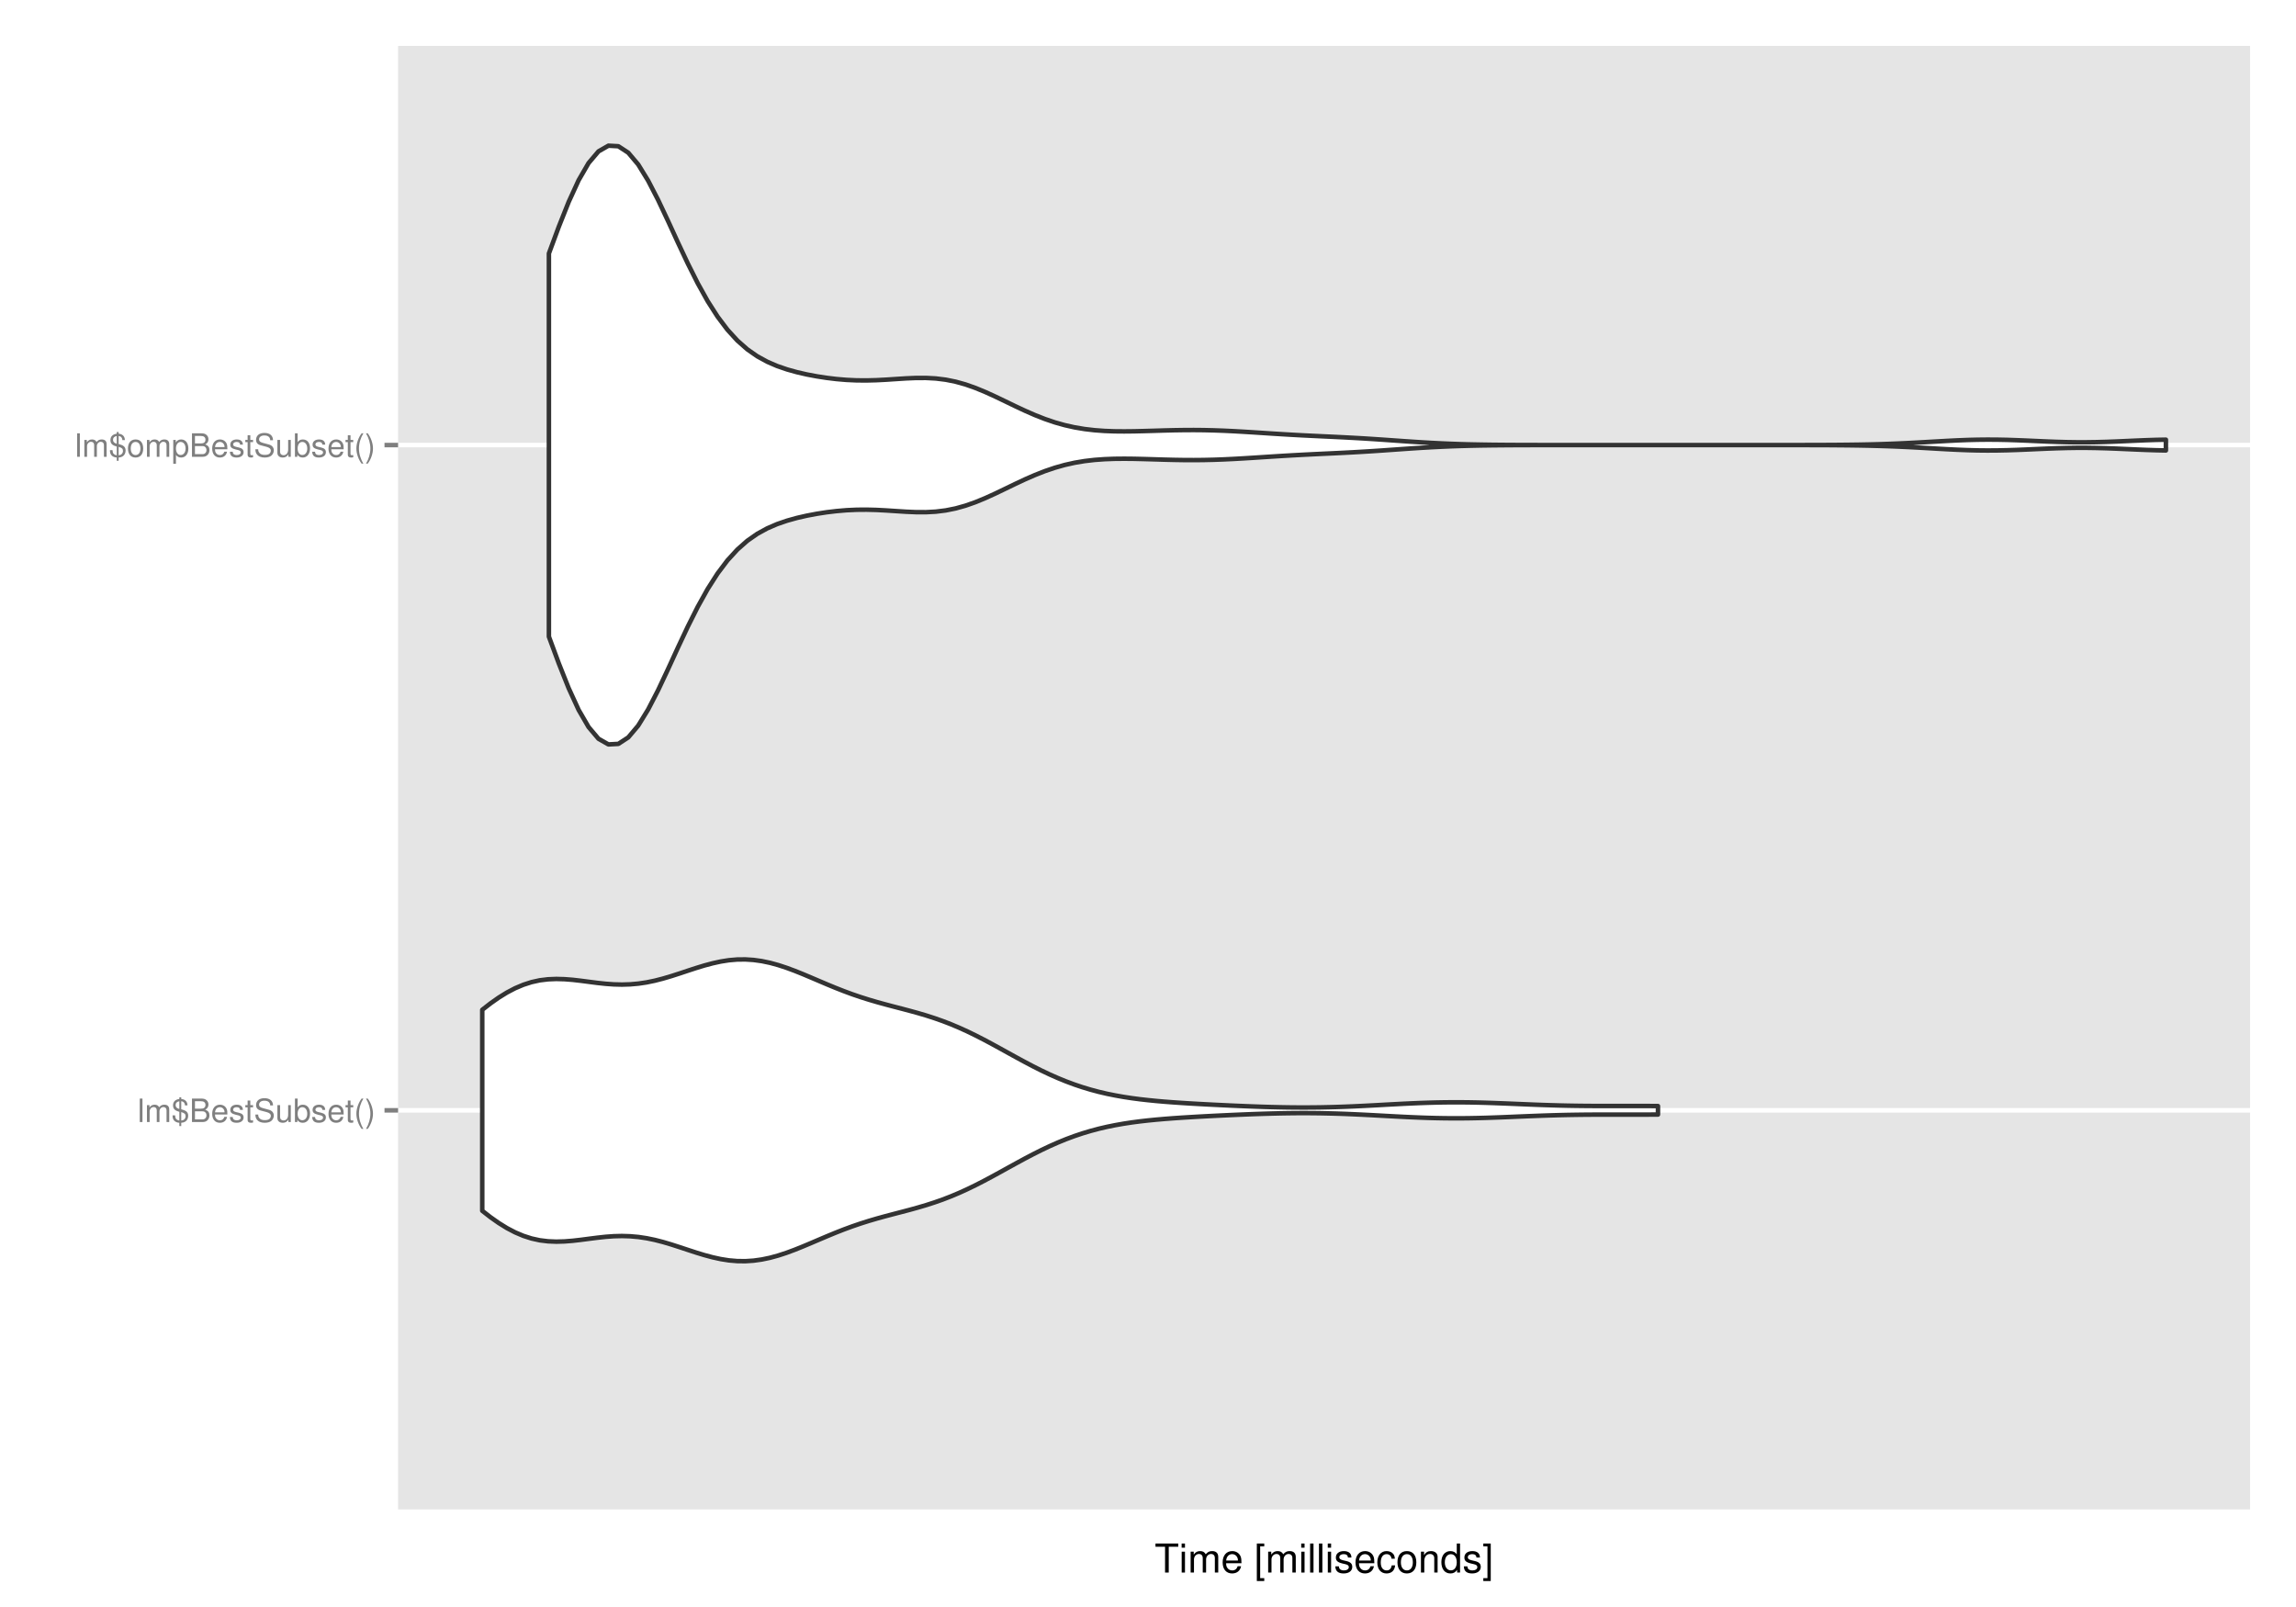 <?xml version="1.0" encoding="UTF-8"?>
<svg xmlns="http://www.w3.org/2000/svg" xmlns:xlink="http://www.w3.org/1999/xlink" width="720pt" height="504pt" viewBox="0 0 720 504" version="1.1">
<defs>
<g>
<symbol overflow="visible" id="glyph0-0">
<path style="stroke:none;" d="M 1.531 -7.359 L 0.688 -7.359 L 0.688 0 L 1.531 0 Z M 1.531 -7.359 "/>
</symbol>
<symbol overflow="visible" id="glyph0-1">
<path style="stroke:none;" d="M 0.703 -5.297 L 0.703 0 L 1.547 0 L 1.547 -3.328 C 1.547 -4.094 2.109 -4.703 2.797 -4.703 C 3.422 -4.703 3.781 -4.312 3.781 -3.641 L 3.781 0 L 4.625 0 L 4.625 -3.328 C 4.625 -4.094 5.172 -4.703 5.859 -4.703 C 6.484 -4.703 6.844 -4.312 6.844 -3.641 L 6.844 0 L 7.688 0 L 7.688 -3.969 C 7.688 -4.922 7.141 -5.438 6.156 -5.438 C 5.453 -5.438 5.031 -5.234 4.531 -4.641 C 4.219 -5.203 3.797 -5.438 3.109 -5.438 C 2.406 -5.438 1.938 -5.172 1.484 -4.547 L 1.484 -5.297 Z M 0.703 -5.297 "/>
</symbol>
<symbol overflow="visible" id="glyph0-2">
<path style="stroke:none;" d="M 2.453 -7.766 L 2.453 -7.234 C 1.156 -7.062 0.469 -6.359 0.469 -5.203 C 0.469 -4.578 0.703 -4.078 1.188 -3.734 C 1.438 -3.547 1.719 -3.438 2.453 -3.203 L 2.453 -0.469 C 2 -0.531 1.609 -0.734 1.391 -1.047 C 1.234 -1.266 1.188 -1.438 1.125 -2.094 L 0.328 -2.094 C 0.266 -0.703 1.031 0.141 2.453 0.234 L 2.453 1.266 L 3.047 1.266 L 3.047 0.234 C 3.594 0.188 3.969 0.078 4.297 -0.125 C 4.891 -0.484 5.234 -1.188 5.234 -1.969 C 5.234 -2.688 4.953 -3.188 4.375 -3.516 C 4.109 -3.672 3.984 -3.719 3.047 -4 L 3.047 -6.516 C 3.719 -6.484 4.203 -5.969 4.203 -5.234 L 5 -5.234 C 5 -6.391 4.266 -7.141 3.047 -7.234 L 3.047 -7.766 Z M 2.453 -4.094 C 1.656 -4.297 1.281 -4.688 1.281 -5.312 C 1.281 -5.969 1.703 -6.406 2.453 -6.516 Z M 3.047 -3.125 C 4.078 -2.812 4.406 -2.516 4.406 -1.844 C 4.406 -1.453 4.25 -1.094 3.984 -0.844 C 3.734 -0.609 3.484 -0.516 3.047 -0.469 Z M 3.047 -3.125 "/>
</symbol>
<symbol overflow="visible" id="glyph0-3">
<path style="stroke:none;" d="M 0.797 0 L 4.125 0 C 4.812 0 5.328 -0.188 5.719 -0.609 C 6.094 -1 6.281 -1.531 6.281 -2.094 C 6.281 -2.984 5.891 -3.516 4.953 -3.891 C 5.609 -4.203 5.969 -4.75 5.969 -5.484 C 5.969 -6.031 5.766 -6.5 5.375 -6.844 C 5 -7.203 4.484 -7.359 3.781 -7.359 L 0.797 -7.359 Z M 1.734 -4.188 L 1.734 -6.531 L 3.547 -6.531 C 4.078 -6.531 4.375 -6.453 4.625 -6.266 C 4.891 -6.062 5.031 -5.766 5.031 -5.359 C 5.031 -4.969 4.891 -4.656 4.625 -4.453 C 4.375 -4.266 4.078 -4.188 3.547 -4.188 Z M 1.734 -0.828 L 1.734 -3.359 L 4.031 -3.359 C 4.484 -3.359 4.781 -3.25 5 -3.016 C 5.234 -2.781 5.344 -2.453 5.344 -2.094 C 5.344 -1.734 5.234 -1.406 5 -1.188 C 4.781 -0.938 4.484 -0.828 4.031 -0.828 Z M 1.734 -0.828 "/>
</symbol>
<symbol overflow="visible" id="glyph0-4">
<path style="stroke:none;" d="M 5.172 -2.359 C 5.172 -3.172 5.125 -3.656 4.969 -4.047 C 4.625 -4.922 3.812 -5.438 2.828 -5.438 C 1.359 -5.438 0.406 -4.312 0.406 -2.578 C 0.406 -0.844 1.328 0.234 2.812 0.234 C 4.016 0.234 4.859 -0.453 5.062 -1.609 L 4.219 -1.609 C 3.984 -0.906 3.516 -0.547 2.844 -0.547 C 2.297 -0.547 1.844 -0.781 1.562 -1.234 C 1.359 -1.531 1.297 -1.844 1.281 -2.359 Z M 1.297 -3.047 C 1.375 -4.031 1.969 -4.656 2.812 -4.656 C 3.641 -4.656 4.281 -3.984 4.281 -3.109 C 4.281 -3.094 4.281 -3.062 4.266 -3.047 Z M 1.297 -3.047 "/>
</symbol>
<symbol overflow="visible" id="glyph0-5">
<path style="stroke:none;" d="M 4.422 -3.812 C 4.406 -4.859 3.719 -5.438 2.5 -5.438 C 1.266 -5.438 0.469 -4.797 0.469 -3.828 C 0.469 -3 0.891 -2.609 2.156 -2.297 L 2.938 -2.109 C 3.516 -1.969 3.75 -1.75 3.75 -1.375 C 3.75 -0.875 3.266 -0.547 2.516 -0.547 C 2.062 -0.547 1.688 -0.672 1.469 -0.891 C 1.344 -1.047 1.281 -1.203 1.234 -1.578 L 0.344 -1.578 C 0.391 -0.359 1.062 0.234 2.453 0.234 C 3.781 0.234 4.641 -0.422 4.641 -1.438 C 4.641 -2.234 4.188 -2.672 3.141 -2.922 L 2.328 -3.109 C 1.641 -3.266 1.359 -3.5 1.359 -3.859 C 1.359 -4.344 1.781 -4.656 2.469 -4.656 C 3.156 -4.656 3.516 -4.375 3.531 -3.812 Z M 4.422 -3.812 "/>
</symbol>
<symbol overflow="visible" id="glyph0-6">
<path style="stroke:none;" d="M 2.562 -5.297 L 1.703 -5.297 L 1.703 -6.75 L 0.859 -6.75 L 0.859 -5.297 L 0.141 -5.297 L 0.141 -4.609 L 0.859 -4.609 L 0.859 -0.609 C 0.859 -0.078 1.219 0.234 1.875 0.234 C 2.078 0.234 2.281 0.219 2.562 0.156 L 2.562 -0.547 C 2.453 -0.516 2.328 -0.5 2.156 -0.5 C 1.797 -0.5 1.703 -0.609 1.703 -0.984 L 1.703 -4.609 L 2.562 -4.609 Z M 2.562 -5.297 "/>
</symbol>
<symbol overflow="visible" id="glyph0-7">
<path style="stroke:none;" d="M 6.016 -5.203 C 6 -6.641 5.016 -7.484 3.328 -7.484 C 1.703 -7.484 0.703 -6.656 0.703 -5.312 C 0.703 -4.422 1.188 -3.859 2.156 -3.609 L 3.984 -3.125 C 4.906 -2.875 5.328 -2.5 5.328 -1.922 C 5.328 -1.531 5.125 -1.125 4.797 -0.906 C 4.516 -0.703 4.047 -0.594 3.453 -0.594 C 2.656 -0.594 2.109 -0.781 1.75 -1.219 C 1.484 -1.531 1.359 -1.891 1.375 -2.344 L 0.484 -2.344 C 0.5 -1.672 0.625 -1.219 0.922 -0.812 C 1.422 -0.125 2.266 0.234 3.391 0.234 C 4.266 0.234 4.984 0.031 5.453 -0.328 C 5.953 -0.734 6.266 -1.391 6.266 -2.016 C 6.266 -2.922 5.703 -3.594 4.703 -3.859 L 2.859 -4.359 C 1.969 -4.609 1.641 -4.891 1.641 -5.453 C 1.641 -6.203 2.297 -6.688 3.297 -6.688 C 4.469 -6.688 5.125 -6.156 5.125 -5.203 Z M 6.016 -5.203 "/>
</symbol>
<symbol overflow="visible" id="glyph0-8">
<path style="stroke:none;" d="M 4.859 0 L 4.859 -5.297 L 4.031 -5.297 L 4.031 -2.297 C 4.031 -1.219 3.469 -0.5 2.578 -0.5 C 1.922 -0.5 1.5 -0.906 1.5 -1.547 L 1.5 -5.297 L 0.656 -5.297 L 0.656 -1.219 C 0.656 -0.328 1.312 0.234 2.344 0.234 C 3.125 0.234 3.609 -0.047 4.109 -0.734 L 4.109 0 Z M 4.859 0 "/>
</symbol>
<symbol overflow="visible" id="glyph0-9">
<path style="stroke:none;" d="M 0.547 -7.359 L 0.547 0 L 1.297 0 L 1.297 -0.672 C 1.703 -0.062 2.234 0.234 2.984 0.234 C 4.375 0.234 5.281 -0.906 5.281 -2.672 C 5.281 -4.375 4.406 -5.438 3.016 -5.438 C 2.297 -5.438 1.781 -5.172 1.391 -4.578 L 1.391 -7.359 Z M 2.859 -4.656 C 3.797 -4.656 4.406 -3.828 4.406 -2.578 C 4.406 -1.375 3.781 -0.562 2.859 -0.562 C 1.969 -0.562 1.391 -1.359 1.391 -2.609 C 1.391 -3.844 1.969 -4.656 2.859 -4.656 Z M 2.859 -4.656 "/>
</symbol>
<symbol overflow="visible" id="glyph0-10">
<path style="stroke:none;" d="M 2.375 -7.359 C 1.375 -6.031 0.734 -4.203 0.734 -2.609 C 0.734 -1.016 1.375 0.812 2.375 2.141 L 2.938 2.141 C 2.047 0.703 1.547 -1 1.547 -2.609 C 1.547 -4.219 2.047 -5.922 2.938 -7.359 Z M 2.375 -7.359 "/>
</symbol>
<symbol overflow="visible" id="glyph0-11">
<path style="stroke:none;" d="M 0.938 2.141 C 1.953 0.812 2.578 -1.016 2.578 -2.609 C 2.578 -4.203 1.953 -6.031 0.938 -7.359 L 0.391 -7.359 C 1.266 -5.922 1.766 -4.219 1.766 -2.609 C 1.766 -1 1.266 0.703 0.391 2.141 Z M 0.938 2.141 "/>
</symbol>
<symbol overflow="visible" id="glyph0-12">
<path style="stroke:none;" d="M 2.75 -5.438 C 1.266 -5.438 0.359 -4.375 0.359 -2.609 C 0.359 -0.828 1.25 0.234 2.75 0.234 C 4.234 0.234 5.141 -0.828 5.141 -2.562 C 5.141 -4.391 4.266 -5.438 2.75 -5.438 Z M 2.75 -4.656 C 3.703 -4.656 4.266 -3.891 4.266 -2.578 C 4.266 -1.328 3.688 -0.547 2.75 -0.547 C 1.812 -0.547 1.234 -1.328 1.234 -2.609 C 1.234 -3.875 1.812 -4.656 2.75 -4.656 Z M 2.75 -4.656 "/>
</symbol>
<symbol overflow="visible" id="glyph0-13">
<path style="stroke:none;" d="M 0.547 2.203 L 1.391 2.203 L 1.391 -0.562 C 1.844 -0.016 2.328 0.234 3.016 0.234 C 4.375 0.234 5.281 -0.875 5.281 -2.547 C 5.281 -4.328 4.406 -5.438 3.016 -5.438 C 2.297 -5.438 1.719 -5.125 1.328 -4.484 L 1.328 -5.297 L 0.547 -5.297 Z M 2.859 -4.656 C 3.797 -4.656 4.406 -3.828 4.406 -2.578 C 4.406 -1.375 3.781 -0.562 2.859 -0.562 C 1.984 -0.562 1.391 -1.359 1.391 -2.609 C 1.391 -3.844 1.984 -4.656 2.859 -4.656 Z M 2.859 -4.656 "/>
</symbol>
<symbol overflow="visible" id="glyph1-0">
<path style="stroke:none;" d="M 4.422 -8.094 L 7.406 -8.094 L 7.406 -9.109 L 0.266 -9.109 L 0.266 -8.094 L 3.266 -8.094 L 3.266 0 L 4.422 0 Z M 4.422 -8.094 "/>
</symbol>
<symbol overflow="visible" id="glyph1-1">
<path style="stroke:none;" d="M 1.875 -6.547 L 0.844 -6.547 L 0.844 0 L 1.875 0 Z M 1.875 -9.109 L 0.828 -9.109 L 0.828 -7.797 L 1.875 -7.797 Z M 1.875 -9.109 "/>
</symbol>
<symbol overflow="visible" id="glyph1-2">
<path style="stroke:none;" d="M 0.875 -6.547 L 0.875 0 L 1.922 0 L 1.922 -4.109 C 1.922 -5.062 2.609 -5.828 3.469 -5.828 C 4.234 -5.828 4.672 -5.344 4.672 -4.516 L 4.672 0 L 5.719 0 L 5.719 -4.109 C 5.719 -5.062 6.406 -5.828 7.266 -5.828 C 8.031 -5.828 8.469 -5.344 8.469 -4.516 L 8.469 0 L 9.531 0 L 9.531 -4.906 C 9.531 -6.094 8.844 -6.734 7.625 -6.734 C 6.75 -6.734 6.219 -6.469 5.609 -5.734 C 5.219 -6.438 4.703 -6.734 3.844 -6.734 C 2.969 -6.734 2.406 -6.406 1.844 -5.625 L 1.844 -6.547 Z M 0.875 -6.547 "/>
</symbol>
<symbol overflow="visible" id="glyph1-3">
<path style="stroke:none;" d="M 6.406 -2.922 C 6.406 -3.922 6.344 -4.531 6.156 -5.016 C 5.719 -6.094 4.719 -6.734 3.5 -6.734 C 1.672 -6.734 0.5 -5.344 0.5 -3.188 C 0.5 -1.031 1.641 0.281 3.469 0.281 C 4.969 0.281 6.016 -0.562 6.281 -1.984 L 5.219 -1.984 C 4.938 -1.125 4.344 -0.672 3.516 -0.672 C 2.844 -0.672 2.281 -0.969 1.938 -1.531 C 1.688 -1.906 1.594 -2.281 1.594 -2.922 Z M 1.609 -3.781 C 1.703 -4.984 2.438 -5.781 3.484 -5.781 C 4.516 -5.781 5.297 -4.922 5.297 -3.844 C 5.297 -3.828 5.297 -3.797 5.281 -3.781 Z M 1.609 -3.781 "/>
</symbol>
<symbol overflow="visible" id="glyph1-4">
<path style="stroke:none;" d=""/>
</symbol>
<symbol overflow="visible" id="glyph1-5">
<path style="stroke:none;" d="M 3.125 -9.109 L 0.797 -9.109 L 0.797 2.656 L 3.125 2.656 L 3.125 1.75 L 1.844 1.75 L 1.844 -8.219 L 3.125 -8.219 Z M 3.125 -9.109 "/>
</symbol>
<symbol overflow="visible" id="glyph1-6">
<path style="stroke:none;" d="M 1.906 -9.109 L 0.844 -9.109 L 0.844 0 L 1.906 0 Z M 1.906 -9.109 "/>
</symbol>
<symbol overflow="visible" id="glyph1-7">
<path style="stroke:none;" d="M 5.469 -4.719 C 5.469 -6.016 4.609 -6.734 3.094 -6.734 C 1.578 -6.734 0.594 -5.953 0.594 -4.734 C 0.594 -3.719 1.109 -3.219 2.656 -2.844 L 3.641 -2.609 C 4.359 -2.438 4.656 -2.172 4.656 -1.703 C 4.656 -1.094 4.031 -0.672 3.125 -0.672 C 2.562 -0.672 2.094 -0.844 1.828 -1.109 C 1.656 -1.297 1.594 -1.484 1.531 -1.953 L 0.422 -1.953 C 0.469 -0.438 1.328 0.281 3.031 0.281 C 4.688 0.281 5.734 -0.531 5.734 -1.781 C 5.734 -2.766 5.188 -3.297 3.891 -3.609 L 2.891 -3.844 C 2.031 -4.047 1.672 -4.328 1.672 -4.781 C 1.672 -5.391 2.219 -5.781 3.062 -5.781 C 3.906 -5.781 4.344 -5.406 4.375 -4.719 Z M 5.469 -4.719 "/>
</symbol>
<symbol overflow="visible" id="glyph1-8">
<path style="stroke:none;" d="M 5.891 -4.344 C 5.844 -4.984 5.703 -5.406 5.453 -5.766 C 5 -6.375 4.219 -6.734 3.297 -6.734 C 1.531 -6.734 0.391 -5.344 0.391 -3.156 C 0.391 -1.047 1.516 0.281 3.281 0.281 C 4.844 0.281 5.844 -0.656 5.969 -2.25 L 4.906 -2.25 C 4.734 -1.203 4.203 -0.672 3.312 -0.672 C 2.156 -0.672 1.469 -1.609 1.469 -3.156 C 1.469 -4.797 2.156 -5.781 3.281 -5.781 C 4.156 -5.781 4.719 -5.266 4.844 -4.344 Z M 5.891 -4.344 "/>
</symbol>
<symbol overflow="visible" id="glyph1-9">
<path style="stroke:none;" d="M 3.406 -6.734 C 1.562 -6.734 0.453 -5.422 0.453 -3.219 C 0.453 -1.031 1.547 0.281 3.406 0.281 C 5.25 0.281 6.375 -1.031 6.375 -3.172 C 6.375 -5.438 5.281 -6.734 3.406 -6.734 Z M 3.406 -5.781 C 4.594 -5.781 5.281 -4.812 5.281 -3.188 C 5.281 -1.656 4.562 -0.672 3.406 -0.672 C 2.25 -0.672 1.531 -1.641 1.531 -3.219 C 1.531 -4.797 2.25 -5.781 3.406 -5.781 Z M 3.406 -5.781 "/>
</symbol>
<symbol overflow="visible" id="glyph1-10">
<path style="stroke:none;" d="M 0.875 -6.547 L 0.875 0 L 1.922 0 L 1.922 -3.609 C 1.922 -4.953 2.625 -5.828 3.703 -5.828 C 4.531 -5.828 5.047 -5.328 5.047 -4.531 L 5.047 0 L 6.094 0 L 6.094 -4.953 C 6.094 -6.031 5.281 -6.734 4.016 -6.734 C 3.031 -6.734 2.406 -6.359 1.844 -5.453 L 1.844 -6.547 Z M 0.875 -6.547 "/>
</symbol>
<symbol overflow="visible" id="glyph1-11">
<path style="stroke:none;" d="M 6.188 -9.109 L 5.156 -9.109 L 5.156 -5.719 C 4.719 -6.391 4.016 -6.734 3.141 -6.734 C 1.438 -6.734 0.328 -5.375 0.328 -3.281 C 0.328 -1.078 1.406 0.281 3.172 0.281 C 4.078 0.281 4.703 -0.047 5.266 -0.859 L 5.266 0 L 6.188 0 Z M 3.312 -5.766 C 4.438 -5.766 5.156 -4.766 5.156 -3.203 C 5.156 -1.688 4.422 -0.688 3.328 -0.688 C 2.172 -0.688 1.406 -1.703 1.406 -3.219 C 1.406 -4.75 2.172 -5.766 3.312 -5.766 Z M 3.312 -5.766 "/>
</symbol>
<symbol overflow="visible" id="glyph1-12">
<path style="stroke:none;" d="M 0.281 2.656 L 2.609 2.656 L 2.609 -9.109 L 0.281 -9.109 L 0.281 -8.219 L 1.578 -8.219 L 1.578 1.75 L 0.281 1.75 Z M 0.281 2.656 "/>
</symbol>
</g>
<clipPath id="clip1">
  <path d="M 124.832 14.398 L 706.602 14.398 L 706.602 474.402 L 124.832 474.402 Z M 124.832 14.398 "/>
</clipPath>
</defs>
<g id="surface7">
<rect x="0" y="0" width="720" height="504" style="fill:rgb(100%,100%,100%);fill-opacity:1;stroke:none;"/>
<path style="fill:none;stroke-width:1.417;stroke-linecap:round;stroke-linejoin:round;stroke:rgb(100%,100%,100%);stroke-opacity:1;stroke-miterlimit:10;" d="M 0 0 L 720 0 L 720 504 L 0 504 Z M 0 0 "/>
<g clip-path="url(#clip1)" clip-rule="nonzero">
<path style=" stroke:none;fill-rule:nonzero;fill:rgb(89.804%,89.804%,89.804%);fill-opacity:1;" d="M 124.832 14.398 L 705.602 14.398 L 705.602 473.402 L 124.832 473.402 Z M 124.832 14.398 "/>
<path style="fill:none;stroke-width:1.417;stroke-linecap:butt;stroke-linejoin:round;stroke:rgb(100%,100%,100%);stroke-opacity:1;stroke-miterlimit:10;" d="M 124.832 348.223 L 705.602 348.223 "/>
<path style="fill:none;stroke-width:1.417;stroke-linecap:butt;stroke-linejoin:round;stroke:rgb(100%,100%,100%);stroke-opacity:1;stroke-miterlimit:10;" d="M 124.832 139.582 L 705.602 139.582 "/>
<path style="fill-rule:nonzero;fill:rgb(100%,100%,100%);fill-opacity:1;stroke-width:1.417;stroke-linecap:round;stroke-linejoin:round;stroke:rgb(20%,20%,20%);stroke-opacity:1;stroke-miterlimit:10;" d="M 151.23 379.738 L 153.809 381.746 L 156.387 383.562 L 158.965 385.16 L 161.543 386.508 L 164.121 387.598 L 166.699 388.426 L 169.277 388.992 L 171.855 389.309 L 174.434 389.418 L 177.012 389.344 L 179.59 389.141 L 182.168 388.844 L 184.746 388.508 L 187.324 388.18 L 189.902 387.898 L 192.48 387.711 L 195.059 387.648 L 197.637 387.727 L 200.215 387.957 L 202.797 388.348 L 205.375 388.879 L 207.953 389.543 L 210.531 390.309 L 213.109 391.141 L 215.688 391.996 L 218.266 392.836 L 220.844 393.625 L 223.422 394.316 L 226 394.883 L 228.578 395.289 L 231.156 395.512 L 233.734 395.543 L 236.312 395.375 L 238.891 395.012 L 241.469 394.473 L 244.047 393.766 L 246.625 392.922 L 249.203 391.965 L 251.781 390.93 L 254.359 389.844 L 256.938 388.742 L 259.516 387.648 L 262.094 386.586 L 264.672 385.574 L 267.254 384.625 L 269.832 383.742 L 272.41 382.926 L 274.988 382.168 L 277.566 381.457 L 280.145 380.777 L 282.723 380.105 L 285.301 379.426 L 287.879 378.711 L 290.457 377.949 L 293.035 377.117 L 295.613 376.211 L 298.191 375.215 L 300.77 374.129 L 303.348 372.957 L 305.926 371.703 L 308.504 370.383 L 311.082 369.008 L 313.66 367.598 L 316.238 366.172 L 318.816 364.754 L 321.395 363.355 L 323.973 362.004 L 326.551 360.707 L 329.129 359.484 L 331.711 358.34 L 334.289 357.285 L 336.867 356.324 L 339.445 355.457 L 342.023 354.684 L 344.602 353.996 L 347.18 353.398 L 349.758 352.875 L 352.336 352.422 L 354.914 352.027 L 357.492 351.691 L 360.07 351.398 L 362.648 351.145 L 365.227 350.922 L 367.805 350.723 L 370.383 350.547 L 372.961 350.387 L 375.539 350.234 L 378.117 350.094 L 380.695 349.961 L 383.273 349.836 L 385.852 349.715 L 388.43 349.602 L 391.008 349.496 L 393.586 349.398 L 396.168 349.312 L 398.746 349.238 L 401.324 349.176 L 403.902 349.133 L 406.48 349.105 L 409.059 349.098 L 411.637 349.109 L 414.215 349.141 L 416.793 349.195 L 419.371 349.266 L 421.949 349.355 L 424.527 349.465 L 427.105 349.586 L 429.684 349.715 L 437.418 350.137 L 439.996 350.27 L 442.574 350.391 L 445.152 350.5 L 447.73 350.594 L 450.309 350.66 L 452.887 350.707 L 455.465 350.73 L 458.043 350.73 L 460.625 350.703 L 463.203 350.656 L 465.781 350.59 L 468.359 350.504 L 470.938 350.41 L 473.516 350.305 L 476.094 350.195 L 478.672 350.09 L 481.25 349.988 L 483.828 349.891 L 486.406 349.809 L 488.984 349.734 L 491.562 349.676 L 494.141 349.633 L 496.719 349.602 L 499.297 349.582 L 501.875 349.57 L 507.031 349.57 L 512.188 349.578 L 514.766 349.574 L 517.344 349.566 L 519.922 349.551 L 519.922 346.891 L 517.344 346.875 L 514.766 346.867 L 512.188 346.863 L 507.031 346.871 L 501.875 346.871 L 499.297 346.859 L 496.719 346.84 L 494.141 346.809 L 491.562 346.766 L 488.984 346.707 L 486.406 346.633 L 483.828 346.551 L 481.25 346.457 L 476.094 346.246 L 473.516 346.137 L 470.938 346.035 L 468.359 345.938 L 465.781 345.852 L 463.203 345.785 L 460.625 345.738 L 458.043 345.711 L 455.465 345.711 L 452.887 345.734 L 450.309 345.781 L 447.73 345.852 L 445.152 345.941 L 442.574 346.051 L 439.996 346.172 L 434.84 346.445 L 432.262 346.59 L 429.684 346.727 L 427.105 346.859 L 424.527 346.98 L 421.949 347.086 L 419.371 347.176 L 416.793 347.246 L 414.215 347.301 L 411.637 347.332 L 409.059 347.344 L 406.48 347.336 L 403.902 347.312 L 401.324 347.266 L 398.746 347.207 L 396.168 347.133 L 393.586 347.043 L 391.008 346.945 L 388.43 346.84 L 385.852 346.727 L 383.273 346.605 L 380.695 346.48 L 378.117 346.348 L 375.539 346.207 L 372.961 346.059 L 370.383 345.895 L 367.805 345.719 L 365.227 345.523 L 362.648 345.301 L 360.07 345.043 L 357.492 344.754 L 354.914 344.414 L 352.336 344.023 L 349.758 343.566 L 347.18 343.047 L 344.602 342.445 L 342.023 341.758 L 339.445 340.984 L 336.867 340.117 L 334.289 339.156 L 331.711 338.102 L 329.129 336.961 L 326.551 335.738 L 323.973 334.441 L 321.395 333.086 L 318.816 331.688 L 316.238 330.27 L 313.66 328.844 L 311.082 327.434 L 308.504 326.059 L 305.926 324.738 L 303.348 323.484 L 300.77 322.312 L 298.191 321.227 L 295.613 320.23 L 293.035 319.324 L 290.457 318.492 L 287.879 317.73 L 285.301 317.02 L 282.723 316.336 L 280.145 315.668 L 277.566 314.984 L 274.988 314.273 L 272.41 313.516 L 269.832 312.699 L 267.254 311.82 L 264.672 310.867 L 262.094 309.855 L 259.516 308.793 L 256.938 307.699 L 254.359 306.598 L 251.781 305.512 L 249.203 304.477 L 246.625 303.52 L 244.047 302.676 L 241.469 301.969 L 238.891 301.43 L 236.312 301.07 L 233.734 300.902 L 231.156 300.93 L 228.578 301.152 L 226 301.559 L 223.422 302.125 L 220.844 302.816 L 218.266 303.605 L 215.688 304.445 L 213.109 305.305 L 210.531 306.133 L 207.953 306.898 L 205.375 307.562 L 202.797 308.098 L 200.215 308.484 L 197.637 308.715 L 195.059 308.793 L 192.48 308.73 L 189.902 308.543 L 187.324 308.266 L 184.746 307.934 L 182.168 307.598 L 179.59 307.301 L 177.012 307.098 L 174.434 307.027 L 171.855 307.133 L 169.277 307.449 L 166.699 308.016 L 164.121 308.844 L 161.543 309.934 L 158.965 311.285 L 156.387 312.879 L 153.809 314.695 L 151.23 316.703 Z M 151.23 379.738 "/>
<path style="fill-rule:nonzero;fill:rgb(100%,100%,100%);fill-opacity:1;stroke-width:1.417;stroke-linecap:round;stroke-linejoin:round;stroke:rgb(20%,20%,20%);stroke-opacity:1;stroke-miterlimit:10;" d="M 172.129 199.672 L 175.242 208.086 L 178.352 215.887 L 181.461 222.66 L 184.574 228.027 L 187.684 231.695 L 190.797 233.469 L 193.906 233.301 L 197.016 231.27 L 200.129 227.582 L 203.238 222.527 L 206.352 216.504 L 209.461 209.914 L 212.57 203.145 L 215.684 196.527 L 218.793 190.332 L 221.902 184.746 L 225.016 179.871 L 228.125 175.746 L 231.238 172.348 L 234.348 169.602 L 237.457 167.43 L 240.57 165.723 L 243.68 164.375 L 246.793 163.305 L 249.902 162.438 L 253.012 161.727 L 256.125 161.137 L 259.234 160.656 L 262.344 160.285 L 265.457 160.02 L 268.566 159.875 L 271.68 159.848 L 274.789 159.926 L 277.898 160.09 L 281.012 160.293 L 284.121 160.492 L 287.23 160.625 L 290.344 160.637 L 293.453 160.469 L 296.566 160.082 L 299.676 159.457 L 302.785 158.586 L 305.898 157.492 L 309.008 156.207 L 312.121 154.789 L 315.23 153.297 L 318.34 151.793 L 321.453 150.332 L 324.562 148.977 L 327.672 147.754 L 330.785 146.699 L 333.895 145.82 L 337.008 145.125 L 340.117 144.605 L 343.227 144.242 L 346.34 144.016 L 349.449 143.898 L 352.559 143.867 L 355.672 143.898 L 358.781 143.973 L 361.895 144.062 L 365.004 144.156 L 368.113 144.234 L 371.227 144.285 L 374.336 144.297 L 377.449 144.27 L 380.559 144.199 L 383.668 144.086 L 386.781 143.938 L 389.891 143.762 L 393 143.57 L 396.113 143.367 L 399.223 143.168 L 402.336 142.973 L 405.445 142.793 L 408.555 142.625 L 411.668 142.469 L 414.777 142.32 L 417.887 142.176 L 421 142.023 L 424.109 141.863 L 427.223 141.684 L 430.332 141.492 L 433.441 141.285 L 436.555 141.066 L 439.664 140.848 L 442.777 140.633 L 445.887 140.434 L 448.996 140.254 L 452.109 140.098 L 455.219 139.965 L 458.328 139.859 L 461.441 139.777 L 464.551 139.715 L 467.664 139.672 L 470.773 139.641 L 473.883 139.617 L 476.996 139.605 L 480.105 139.594 L 483.219 139.59 L 486.328 139.586 L 489.438 139.586 L 492.551 139.582 L 554.766 139.582 L 557.879 139.586 L 560.988 139.586 L 564.098 139.59 L 567.211 139.594 L 570.32 139.602 L 573.434 139.613 L 576.543 139.637 L 579.652 139.664 L 582.766 139.707 L 585.875 139.766 L 588.984 139.844 L 592.098 139.941 L 595.207 140.062 L 598.32 140.207 L 601.43 140.371 L 604.539 140.547 L 607.652 140.73 L 610.762 140.902 L 613.875 141.055 L 616.984 141.176 L 620.094 141.258 L 623.207 141.289 L 626.316 141.27 L 629.426 141.207 L 632.539 141.105 L 635.648 140.977 L 638.762 140.836 L 641.871 140.703 L 644.98 140.586 L 648.094 140.5 L 651.203 140.453 L 654.316 140.453 L 657.426 140.5 L 660.535 140.586 L 663.648 140.703 L 669.867 140.977 L 672.98 141.105 L 676.09 141.207 L 679.203 141.273 L 679.203 137.895 L 676.09 137.957 L 672.98 138.059 L 669.867 138.188 L 666.758 138.328 L 663.648 138.465 L 660.535 138.582 L 657.426 138.668 L 654.316 138.711 L 651.203 138.711 L 648.094 138.668 L 644.98 138.582 L 641.871 138.465 L 638.762 138.328 L 635.648 138.188 L 632.539 138.062 L 629.426 137.957 L 626.316 137.895 L 623.207 137.879 L 620.094 137.91 L 616.984 137.988 L 613.875 138.109 L 610.762 138.266 L 607.652 138.438 L 604.539 138.617 L 601.43 138.793 L 598.32 138.957 L 595.207 139.102 L 592.098 139.223 L 588.984 139.324 L 585.875 139.402 L 582.766 139.461 L 579.652 139.5 L 576.543 139.531 L 573.434 139.551 L 570.32 139.562 L 567.211 139.57 L 564.098 139.578 L 560.988 139.578 L 557.879 139.582 L 489.438 139.582 L 483.219 139.574 L 480.105 139.57 L 476.996 139.562 L 473.883 139.547 L 470.773 139.527 L 467.664 139.496 L 464.551 139.449 L 461.441 139.391 L 458.328 139.309 L 455.219 139.199 L 452.109 139.07 L 448.996 138.914 L 445.887 138.734 L 442.777 138.531 L 439.664 138.32 L 436.555 138.102 L 433.441 137.883 L 430.332 137.676 L 427.223 137.48 L 424.109 137.305 L 421 137.141 L 417.887 136.988 L 414.777 136.844 L 411.668 136.695 L 408.555 136.543 L 405.445 136.375 L 402.336 136.191 L 399.223 136 L 396.113 135.797 L 393 135.594 L 389.891 135.402 L 386.781 135.227 L 383.668 135.078 L 380.559 134.969 L 377.449 134.895 L 374.336 134.867 L 371.227 134.883 L 368.113 134.93 L 365.004 135.008 L 361.895 135.102 L 358.781 135.191 L 355.672 135.266 L 352.559 135.297 L 349.449 135.27 L 346.34 135.152 L 343.227 134.922 L 340.117 134.559 L 337.008 134.039 L 333.895 133.344 L 330.785 132.469 L 327.672 131.41 L 324.562 130.191 L 321.453 128.832 L 318.34 127.375 L 315.23 125.871 L 312.121 124.379 L 309.008 122.961 L 305.898 121.676 L 302.785 120.578 L 299.676 119.711 L 296.566 119.082 L 293.453 118.699 L 290.344 118.531 L 287.23 118.539 L 284.121 118.672 L 281.012 118.871 L 277.898 119.078 L 274.789 119.238 L 271.68 119.316 L 268.566 119.289 L 265.457 119.145 L 262.344 118.883 L 259.234 118.508 L 256.125 118.027 L 253.012 117.441 L 249.902 116.727 L 246.793 115.859 L 243.68 114.789 L 240.57 113.441 L 237.457 111.734 L 234.348 109.562 L 231.238 106.82 L 228.125 103.418 L 225.016 99.293 L 221.902 94.422 L 218.793 88.832 L 215.684 82.637 L 212.57 76.023 L 209.461 69.25 L 206.352 62.664 L 203.238 56.641 L 200.129 51.582 L 197.016 47.895 L 193.906 45.863 L 190.797 45.695 L 187.684 47.473 L 184.574 51.137 L 181.461 56.504 L 178.352 63.281 L 175.242 71.082 L 172.129 79.492 Z M 172.129 199.672 "/>
</g>
<g style="fill:rgb(49.804%,49.804%,49.804%);fill-opacity:1;">
  <use xlink:href="#glyph0-0" x="43.141" y="351.902"/>
  <use xlink:href="#glyph0-1" x="45.381" y="351.902"/>
  <use xlink:href="#glyph0-2" x="53.789" y="351.902"/>
  <use xlink:href="#glyph0-3" x="59.402" y="351.902"/>
  <use xlink:href="#glyph0-4" x="66.134" y="351.902"/>
  <use xlink:href="#glyph0-5" x="71.746" y="351.902"/>
  <use xlink:href="#glyph0-6" x="76.793" y="351.902"/>
  <use xlink:href="#glyph0-7" x="79.599" y="351.902"/>
  <use xlink:href="#glyph0-8" x="86.332" y="351.902"/>
  <use xlink:href="#glyph0-9" x="91.944" y="351.902"/>
  <use xlink:href="#glyph0-5" x="97.556" y="351.902"/>
  <use xlink:href="#glyph0-4" x="102.603" y="351.902"/>
  <use xlink:href="#glyph0-6" x="108.215" y="351.902"/>
  <use xlink:href="#glyph0-10" x="111.021" y="351.902"/>
  <use xlink:href="#glyph0-11" x="114.382" y="351.902"/>
</g>
<g style="fill:rgb(49.804%,49.804%,49.804%);fill-opacity:1;">
  <use xlink:href="#glyph0-0" x="23.508" y="143.262"/>
  <use xlink:href="#glyph0-1" x="25.749" y="143.262"/>
  <use xlink:href="#glyph0-2" x="34.157" y="143.262"/>
  <use xlink:href="#glyph0-12" x="39.769" y="143.262"/>
  <use xlink:href="#glyph0-1" x="45.381" y="143.262"/>
  <use xlink:href="#glyph0-13" x="53.789" y="143.262"/>
  <use xlink:href="#glyph0-3" x="59.401" y="143.262"/>
  <use xlink:href="#glyph0-4" x="66.133" y="143.262"/>
  <use xlink:href="#glyph0-5" x="71.746" y="143.262"/>
  <use xlink:href="#glyph0-6" x="76.792" y="143.262"/>
  <use xlink:href="#glyph0-7" x="79.598" y="143.262"/>
  <use xlink:href="#glyph0-8" x="86.331" y="143.262"/>
  <use xlink:href="#glyph0-9" x="91.943" y="143.262"/>
  <use xlink:href="#glyph0-5" x="97.555" y="143.262"/>
  <use xlink:href="#glyph0-4" x="102.602" y="143.262"/>
  <use xlink:href="#glyph0-6" x="108.214" y="143.262"/>
  <use xlink:href="#glyph0-10" x="111.02" y="143.262"/>
  <use xlink:href="#glyph0-11" x="114.381" y="143.262"/>
</g>
<path style="fill:none;stroke-width:1.417;stroke-linecap:butt;stroke-linejoin:round;stroke:rgb(49.804%,49.804%,49.804%);stroke-opacity:1;stroke-miterlimit:10;" d="M 120.578 348.223 L 124.832 348.223 "/>
<path style="fill:none;stroke-width:1.417;stroke-linecap:butt;stroke-linejoin:round;stroke:rgb(49.804%,49.804%,49.804%);stroke-opacity:1;stroke-miterlimit:10;" d="M 120.578 139.582 L 124.832 139.582 "/>
<g style="fill:rgb(0%,0%,0%);fill-opacity:1;">
  <use xlink:href="#glyph1-0" x="362.082" y="493.199"/>
  <use xlink:href="#glyph1-1" x="369.72" y="493.199"/>
  <use xlink:href="#glyph1-2" x="372.495" y="493.199"/>
  <use xlink:href="#glyph1-3" x="382.907" y="493.199"/>
  <use xlink:href="#glyph1-4" x="389.857" y="493.199"/>
  <use xlink:href="#glyph1-5" x="393.332" y="493.199"/>
  <use xlink:href="#glyph1-2" x="396.807" y="493.199"/>
  <use xlink:href="#glyph1-1" x="407.22" y="493.199"/>
  <use xlink:href="#glyph1-6" x="409.995" y="493.199"/>
  <use xlink:href="#glyph1-6" x="412.77" y="493.199"/>
  <use xlink:href="#glyph1-1" x="415.545" y="493.199"/>
  <use xlink:href="#glyph1-7" x="418.32" y="493.199"/>
  <use xlink:href="#glyph1-3" x="424.57" y="493.199"/>
  <use xlink:href="#glyph1-8" x="431.52" y="493.199"/>
  <use xlink:href="#glyph1-9" x="437.77" y="493.199"/>
  <use xlink:href="#glyph1-10" x="444.72" y="493.199"/>
  <use xlink:href="#glyph1-11" x="451.67" y="493.199"/>
  <use xlink:href="#glyph1-7" x="458.62" y="493.199"/>
  <use xlink:href="#glyph1-12" x="464.87" y="493.199"/>
</g>
</g>
</svg>
